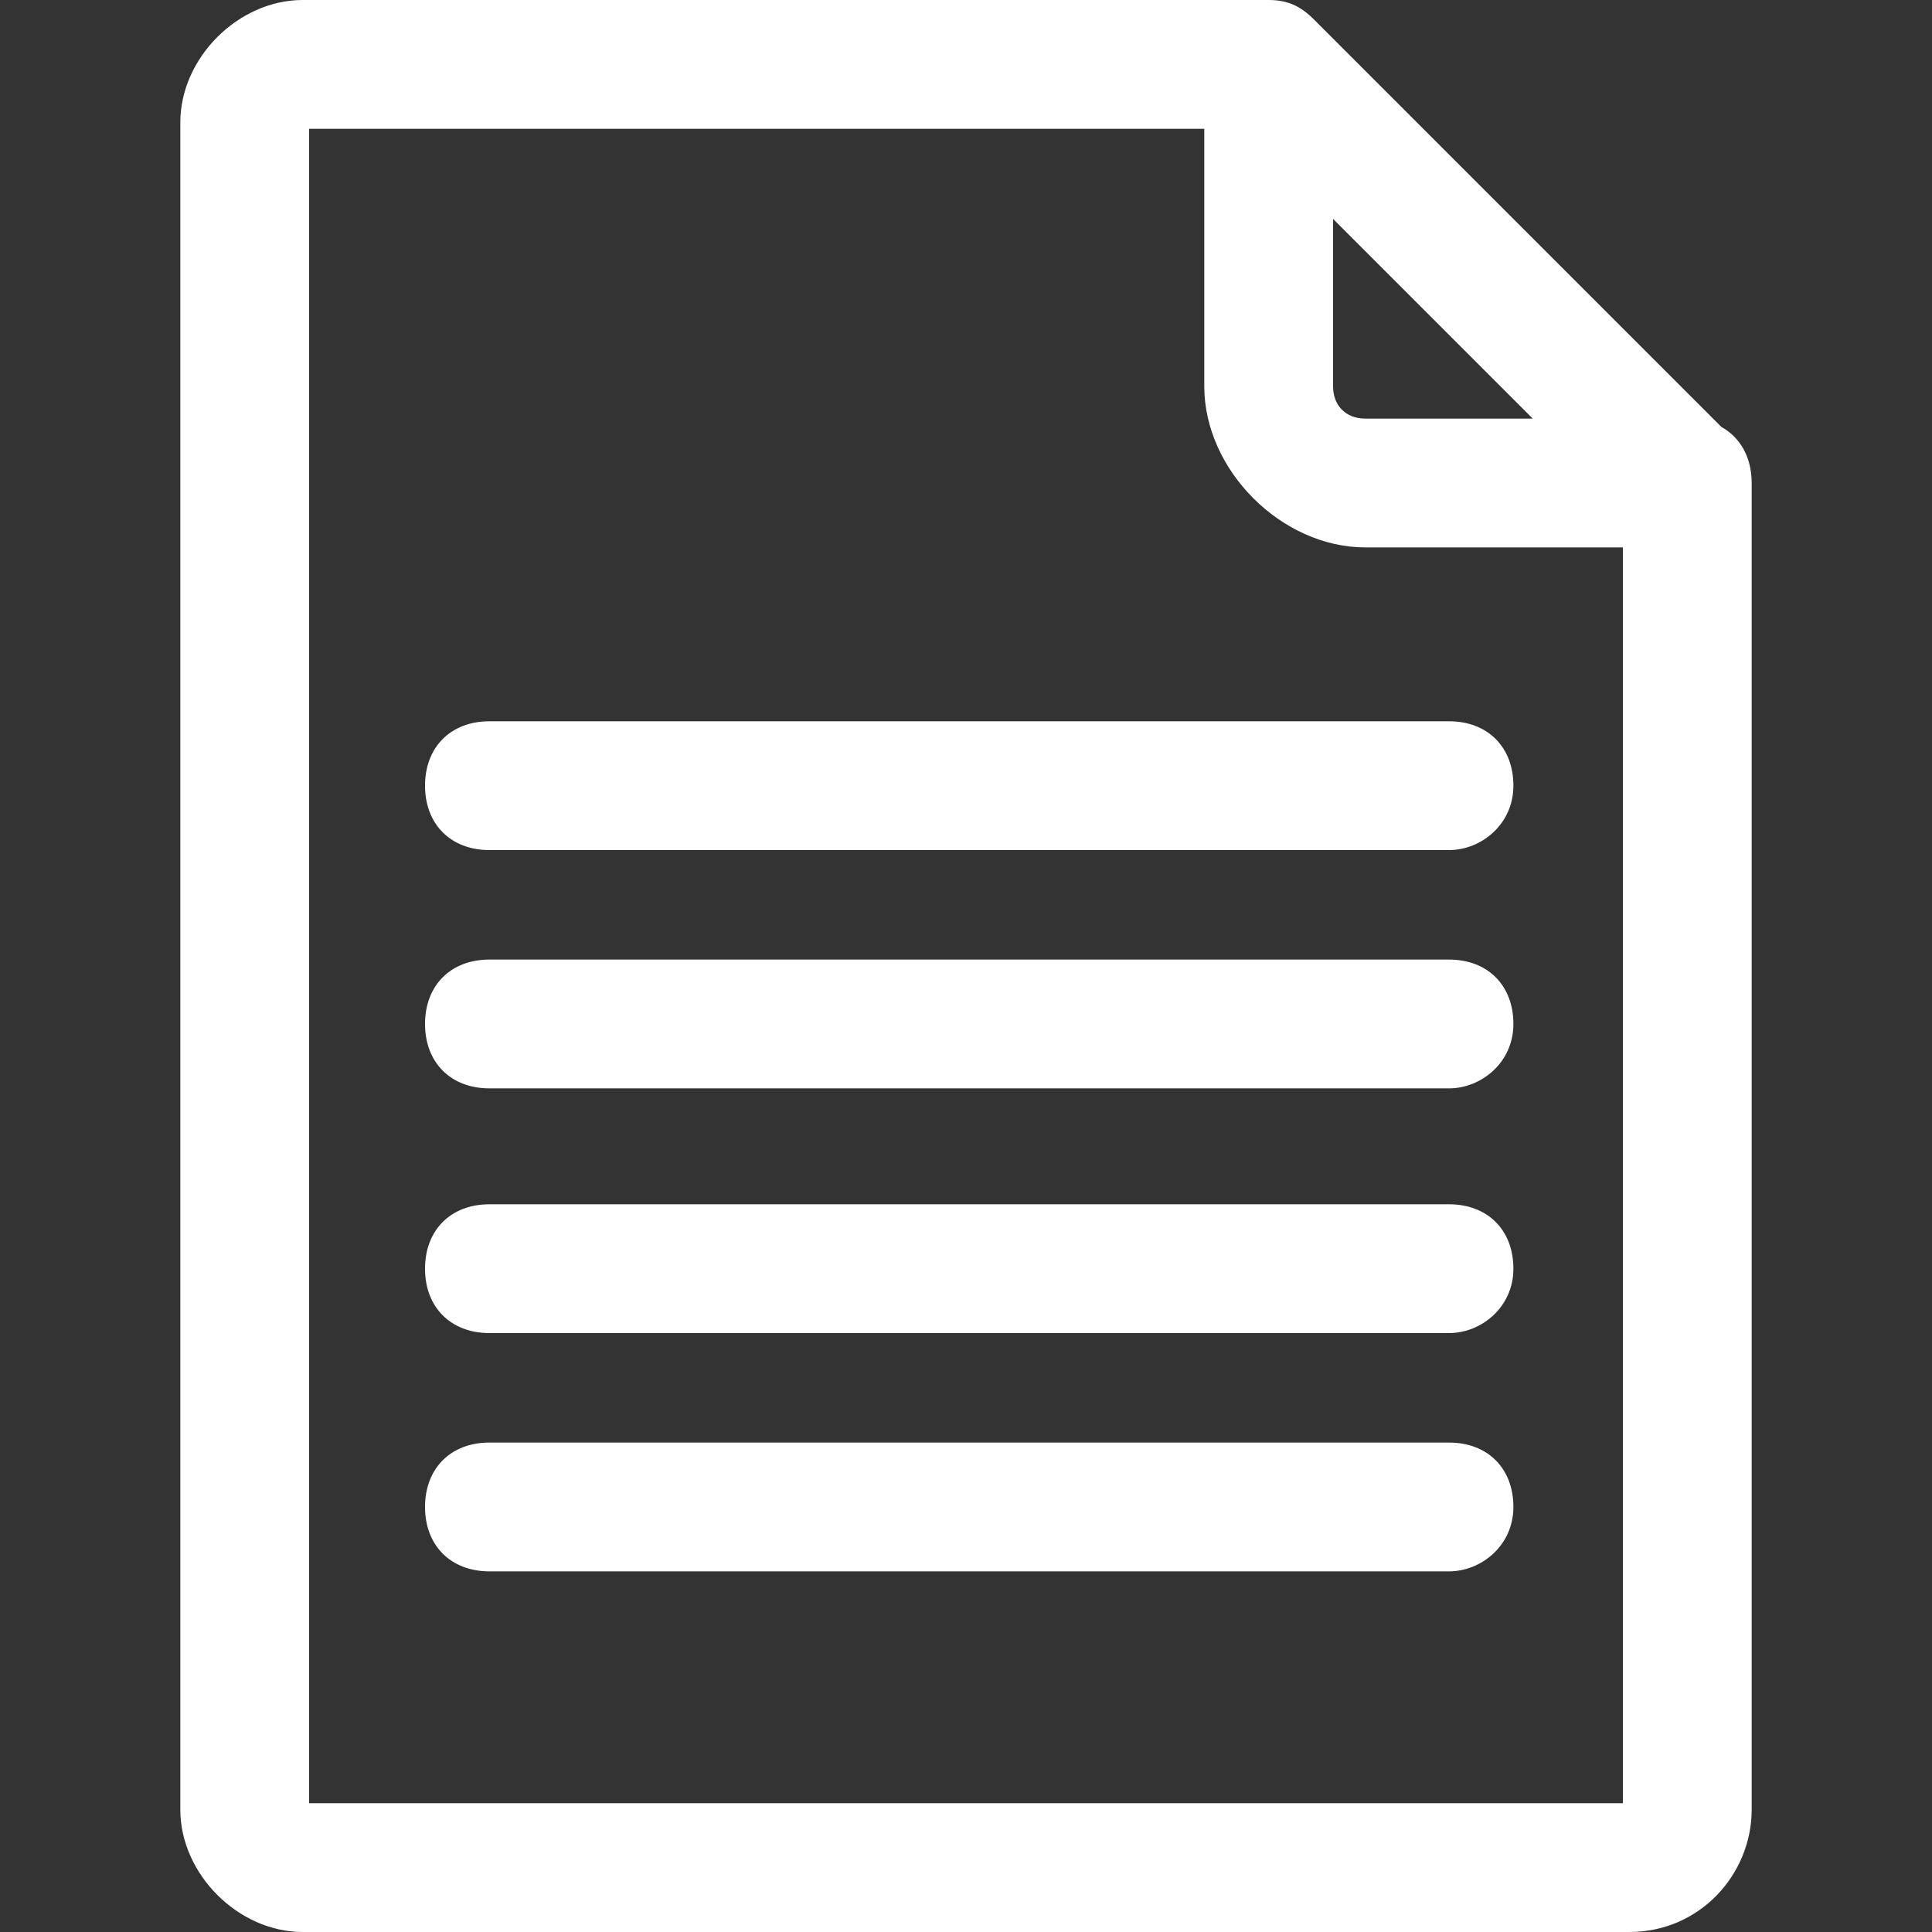 <?xml version="1.0" encoding="iso-8859-1"?>
<!-- Generator: Adobe Illustrator 19.0.0, SVG Export Plug-In . SVG Version: 6.00 Build 0)  -->
<svg version="1.1" id="Layer_1" xmlns="http://www.w3.org/2000/svg" xmlns:xlink="http://www.w3.org/1999/xlink" x="0px" y="0px"
	 viewBox="0 0 370.909 370.909" style="enable-background:new 0 0 370.909 370.909;" xml:space="preserve"
	 fill="#ffffff"
>
<rect x="0" y="0" width="370.909" height="370.909" fill="#333333" stroke="none"/>
<g>
	<g>
		<path d="M330.466,81.957L252.219,3.709C249.745,1.236,247.272,0,243.564,0H58.109C45.745,0,34.618,11.128,34.618,23.491v323.927
			c0,12.364,11.128,23.491,23.491,23.491H312.8c13.6,0,23.491-11.128,23.491-23.491V92.728
			C336.291,87.802,334.102,83.978,330.466,81.957z M255.927,42.036l38.327,38.327h-32.145c-3.709,0-6.182-2.472-6.182-6.182
			L255.927,42.036z M311.564,346.182H59.345v-0.001V24.727H231.2v49.455c0,16.073,14.836,30.909,30.909,30.909h49.455V346.182z"/>
	</g>
</g>
<g>
	<g>
		<path d="M278.181,184.219H93.963c-7.418,0-12.364,4.945-12.364,12.364c0,7.418,4.945,12.364,12.364,12.364h184.219
			c6.182,0,12.364-4.945,12.364-12.364C290.545,189.164,285.599,184.219,278.181,184.219z"/>
	</g>
</g>
<g>
	<g>
		<path d="M278.181,138.472H93.963c-7.418,0-12.364,4.945-12.364,12.364c0,7.418,4.945,12.364,12.364,12.364h184.219
			c6.182,0,12.364-4.944,12.364-12.364C290.545,143.418,285.599,138.472,278.181,138.472z"/>
	</g>
</g>
<g>
	<g>
		<path d="M278.181,231.2H93.963c-7.418,0-12.364,4.945-12.364,12.364c0,7.418,4.945,12.364,12.364,12.364h184.219
			c6.182,0,12.364-4.944,12.364-12.364C290.545,236.145,285.599,231.2,278.181,231.2z"/>
	</g>
</g>
<g>
	<g>
		<path d="M278.181,276.945H93.963c-7.418,0-12.364,4.945-12.364,12.364c0,7.418,4.945,12.364,12.364,12.364h184.219
			c6.182,0,12.364-4.945,12.364-12.364C290.545,281.891,285.599,276.945,278.181,276.945z"/>
	</g>
</g>
<g>
</g>
<g>
</g>
<g>
</g>
<g>
</g>
<g>
</g>
<g>
</g>
<g>
</g>
<g>
</g>
<g>
</g>
<g>
</g>
<g>
</g>
<g>
</g>
<g>
</g>
<g>
</g>
<g>
</g>
</svg>
